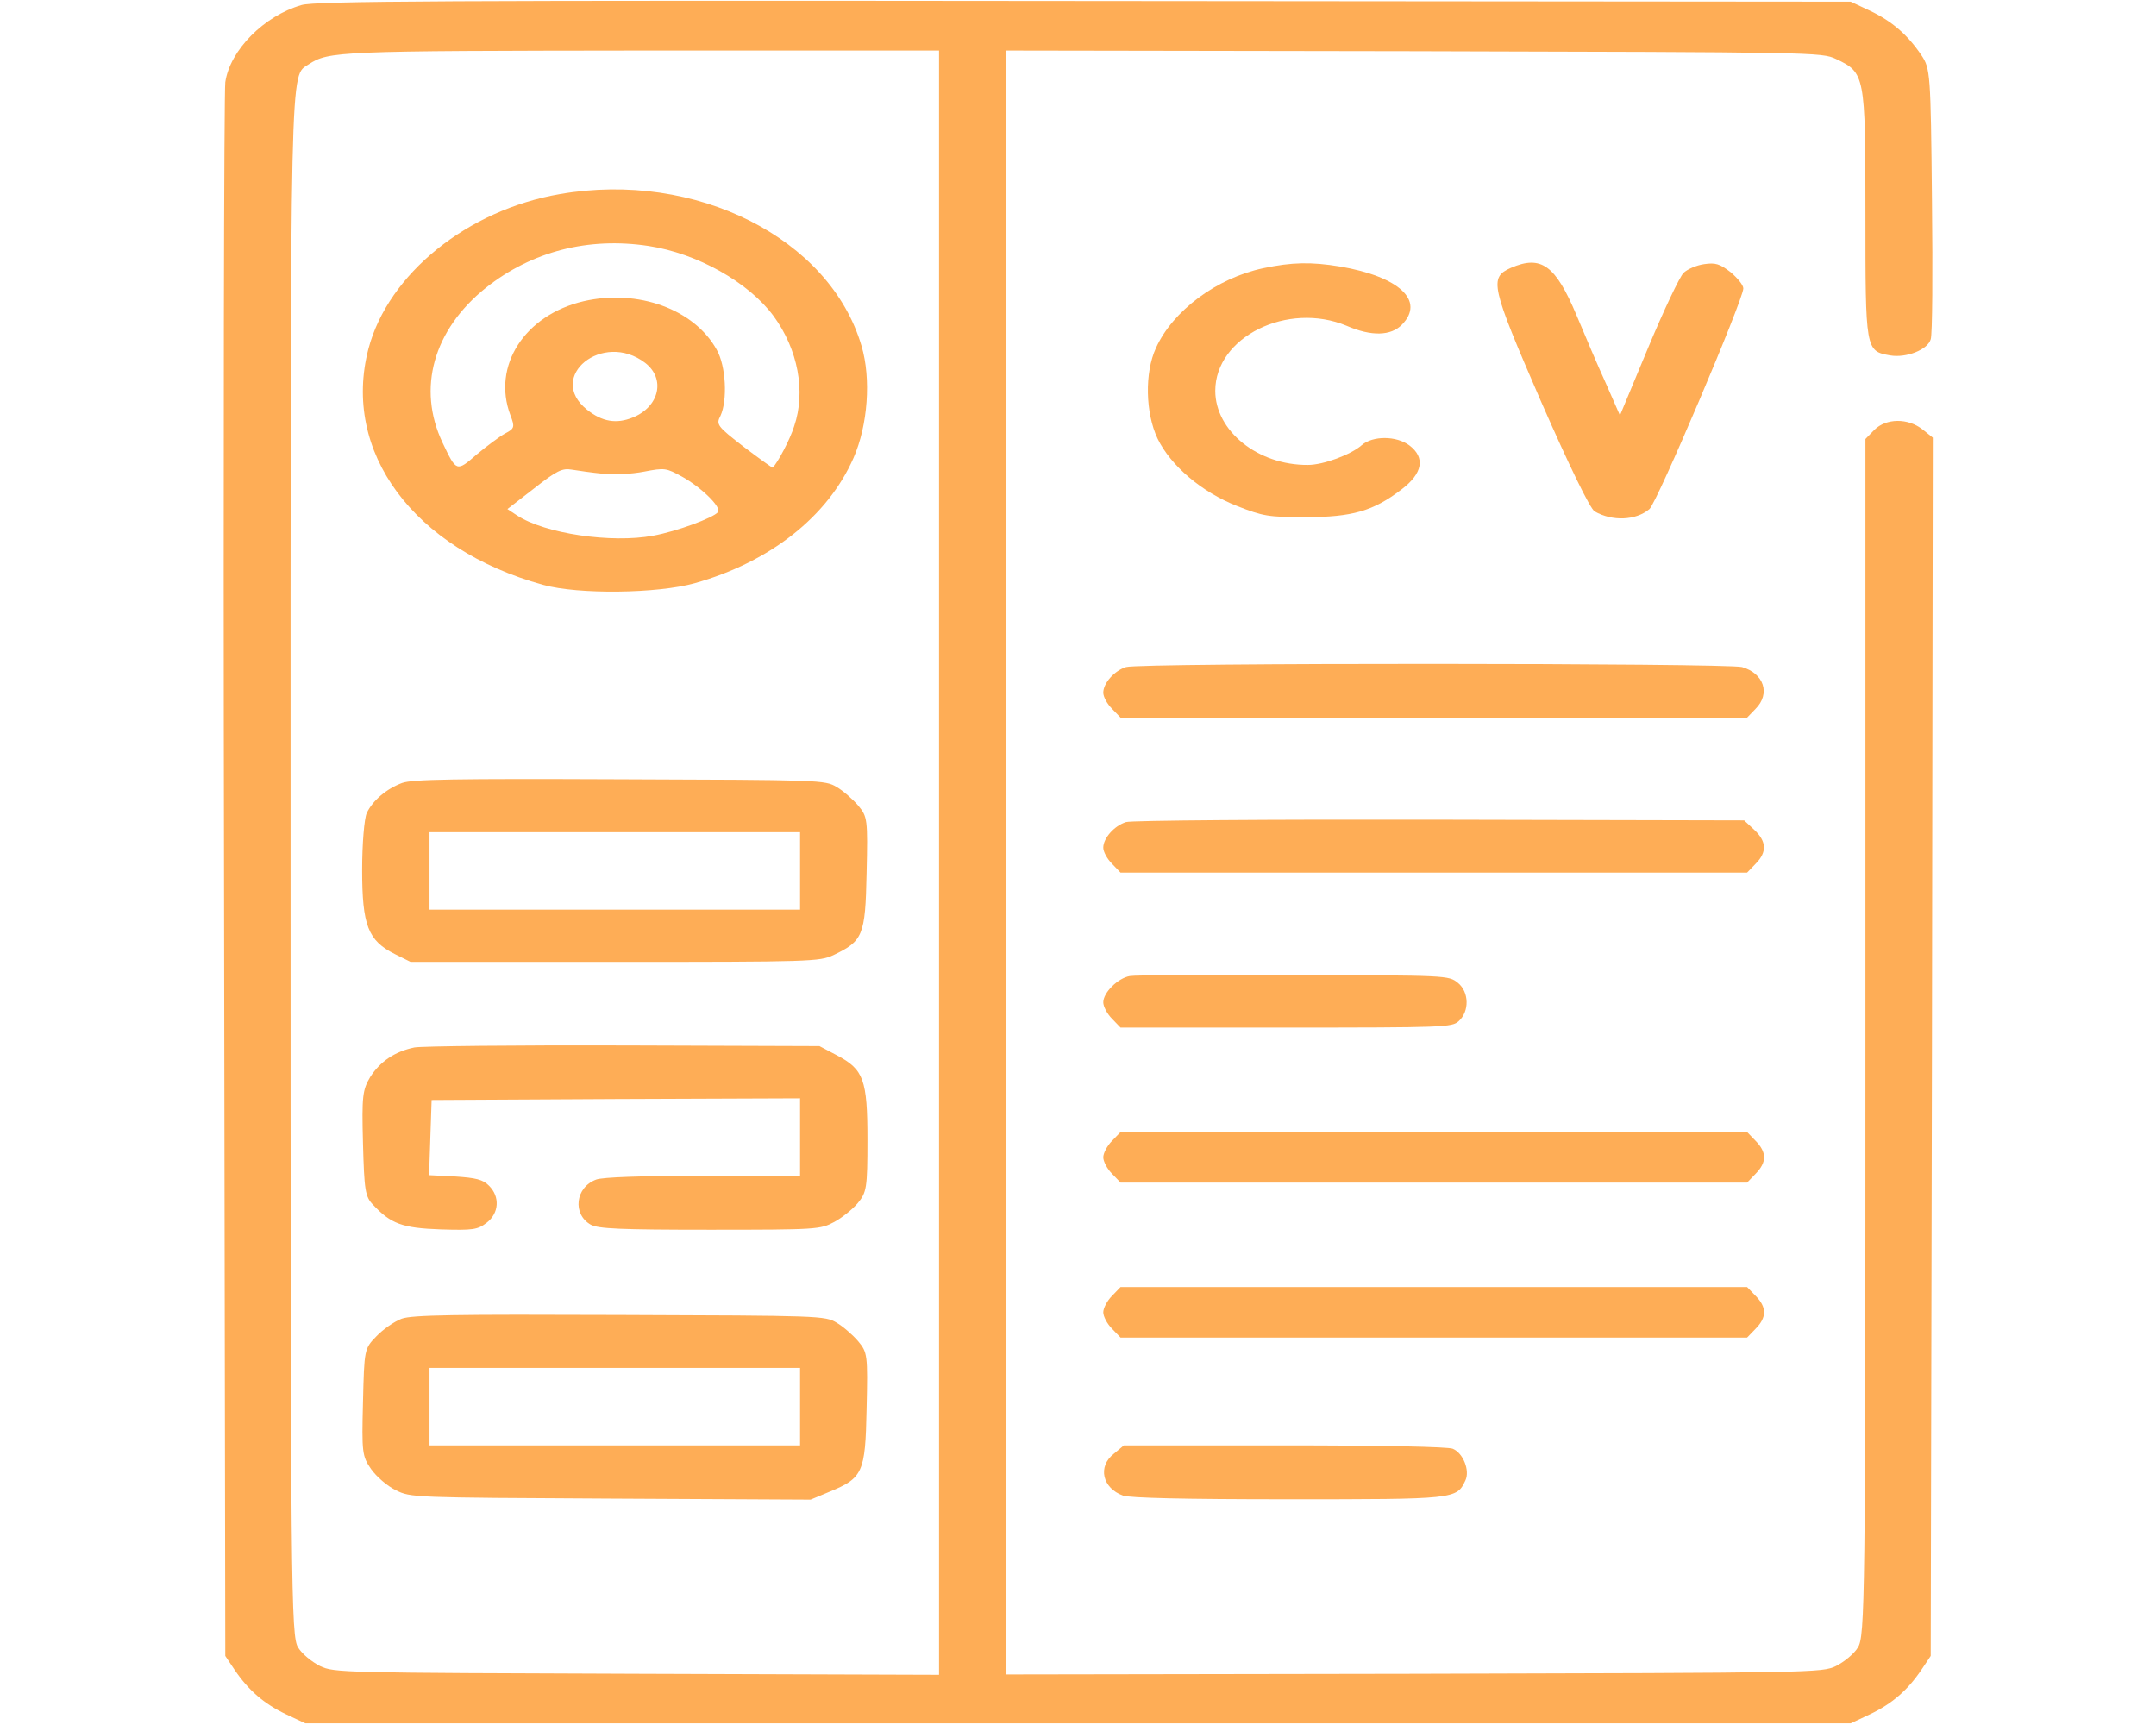<svg width="100" height="80" viewBox="0 0 100 80" fill="none" xmlns="http://www.w3.org/2000/svg">
<path d="M13.985 0.234C12.246 0.734 10.664 2.328 10.449 3.812C10.391 4.25 10.352 20.844 10.391 40.703L10.449 76.797L10.879 77.438C11.524 78.391 12.246 79.016 13.262 79.5L14.16 79.922H50H85.84L86.738 79.5C87.754 79.016 88.477 78.391 89.121 77.438L89.551 76.797L89.609 48.547L89.648 20.297L89.18 19.922C88.496 19.375 87.481 19.391 86.934 19.938L86.523 20.359V48.109C86.523 74.219 86.504 75.891 86.172 76.406C85.996 76.703 85.527 77.078 85.156 77.266C84.492 77.578 84.18 77.578 65.586 77.625L46.68 77.656V40V2.344L65.586 2.375C84.18 2.422 84.492 2.422 85.156 2.734C86.504 3.375 86.523 3.453 86.523 9.922C86.523 16.266 86.523 16.281 87.676 16.484C88.418 16.609 89.414 16.219 89.551 15.734C89.629 15.531 89.648 12.641 89.609 9.297C89.551 3.359 89.531 3.188 89.121 2.562C88.477 1.609 87.754 0.984 86.738 0.5L85.84 0.078L50.293 0.047C20.41 0.016 14.629 0.047 13.985 0.234ZM43.555 40V77.672L29.551 77.625C15.86 77.578 15.508 77.578 14.844 77.266C14.473 77.078 14.004 76.703 13.828 76.406C13.496 75.891 13.477 73.828 13.477 40.031C13.477 2.141 13.438 3.578 14.316 2.984C15.254 2.375 15.625 2.359 29.844 2.344H43.555V40Z" fill="#FEAD56"/>
<path d="M25.977 9C21.68 9.734 18.008 12.703 17.09 16.172C15.84 20.953 19.18 25.469 25.195 27.125C26.817 27.578 30.508 27.531 32.227 27.047C35.723 26.062 38.399 23.953 39.59 21.234C40.254 19.719 40.41 17.562 39.961 16.047C38.496 11.047 32.266 7.906 25.977 9ZM30.078 11.406C32.344 11.75 34.727 13.094 35.879 14.656C37.012 16.203 37.383 18.156 36.836 19.765C36.641 20.39 36.074 21.453 35.84 21.687C35.82 21.703 35.215 21.265 34.492 20.719C33.262 19.765 33.203 19.687 33.418 19.281C33.75 18.562 33.672 16.969 33.242 16.219C32.207 14.344 29.59 13.39 27.07 13.969C24.336 14.609 22.813 16.969 23.672 19.25C23.887 19.812 23.867 19.875 23.418 20.109C23.164 20.25 22.578 20.687 22.11 21.078C21.172 21.89 21.172 21.89 20.527 20.531C19.336 18.015 20.098 15.297 22.539 13.344C24.668 11.656 27.285 10.984 30.078 11.406ZM29.922 16.828C30.879 17.562 30.586 18.859 29.356 19.359C28.594 19.672 27.93 19.562 27.227 19C25.313 17.469 27.969 15.328 29.922 16.828ZM27.949 21.969C28.457 22.031 29.297 21.984 29.863 21.875C30.84 21.687 30.899 21.703 31.641 22.109C32.539 22.609 33.477 23.531 33.301 23.75C33.086 24.015 31.406 24.64 30.293 24.844C28.36 25.203 25.274 24.75 23.985 23.906L23.535 23.609L24.766 22.656C25.82 21.828 26.074 21.703 26.524 21.781C26.817 21.828 27.461 21.922 27.949 21.969Z" fill="#FEAD56"/>
<path d="M18.652 36.312C17.93 36.578 17.285 37.125 17.012 37.703C16.895 37.953 16.797 39.141 16.797 40.344C16.797 42.922 17.07 43.625 18.32 44.25L19.043 44.609H28.516C37.637 44.609 38.008 44.594 38.652 44.297C40.02 43.641 40.137 43.406 40.195 40.5C40.254 37.984 40.234 37.875 39.805 37.359C39.551 37.062 39.102 36.672 38.809 36.5C38.262 36.172 38.047 36.172 28.75 36.141C21.113 36.109 19.121 36.141 18.652 36.312ZM37.109 40.391V42.188H28.516H19.922V40.391V38.594H28.516H37.109V40.391Z" fill="#FEAD56"/>
<path d="M19.219 48.578C18.32 48.765 17.637 49.219 17.168 49.953C16.817 50.547 16.777 50.828 16.836 53.031C16.895 55.187 16.934 55.5 17.305 55.875C18.125 56.75 18.652 56.953 20.43 57.015C21.953 57.062 22.149 57.031 22.578 56.703C23.145 56.265 23.203 55.5 22.676 54.984C22.402 54.703 22.07 54.625 21.113 54.562L19.902 54.5L19.961 52.75L20.02 51.015L28.574 50.969L37.109 50.937V52.734V54.531H32.617C29.707 54.531 27.969 54.594 27.656 54.703C26.68 55.062 26.543 56.312 27.402 56.797C27.754 56.984 28.75 57.031 32.93 57.031C37.91 57.031 38.047 57.015 38.691 56.672C39.043 56.484 39.551 56.078 39.785 55.797C40.195 55.297 40.234 55.109 40.234 52.859C40.234 50.062 40.059 49.594 38.809 48.937L38.008 48.515L28.926 48.484C23.926 48.469 19.551 48.515 19.219 48.578Z" fill="#FEAD56"/>
<path d="M18.633 61.156C18.301 61.281 17.773 61.641 17.461 61.969C16.895 62.547 16.895 62.578 16.836 65.031C16.777 67.359 16.797 67.531 17.207 68.125C17.461 68.484 17.969 68.922 18.359 69.109C19.043 69.453 19.141 69.453 28.32 69.5L37.598 69.547L38.457 69.188C40.02 68.547 40.137 68.312 40.195 65.344C40.254 62.828 40.234 62.719 39.805 62.203C39.551 61.906 39.102 61.516 38.809 61.344C38.262 61.016 38.047 61.016 28.75 60.984C21.035 60.953 19.121 60.984 18.633 61.156ZM37.109 65.234V67.031H28.516H19.922V65.234V63.438H28.516H37.109V65.234Z" fill="#FEAD56"/>
<path d="M58.594 12.438C56.446 12.891 54.395 14.406 53.614 16.141C53.086 17.281 53.125 19.156 53.692 20.344C54.297 21.594 55.742 22.828 57.383 23.469C58.574 23.938 58.828 23.984 60.547 23.984C62.715 23.984 63.692 23.703 65 22.703C65.996 21.953 66.114 21.219 65.371 20.656C64.766 20.203 63.672 20.203 63.164 20.641C62.676 21.078 61.387 21.562 60.664 21.562C58.34 21.578 56.367 19.984 56.367 18.125C56.367 15.625 59.727 13.969 62.461 15.109C63.614 15.609 64.512 15.578 65.02 15.062C66.114 13.953 64.903 12.828 62.149 12.359C60.821 12.141 59.922 12.156 58.594 12.438Z" fill="#FEAD56"/>
<path d="M70.078 12.422C69.063 12.875 69.141 13.235 71.465 18.594C72.773 21.578 73.75 23.594 73.965 23.719C74.785 24.188 75.879 24.141 76.504 23.61C76.856 23.313 80.859 13.891 80.859 13.375C80.859 13.219 80.586 12.891 80.273 12.625C79.766 12.235 79.57 12.172 79.043 12.25C78.692 12.297 78.262 12.485 78.086 12.656C77.91 12.828 77.168 14.391 76.445 16.125L75.137 19.266L74.492 17.797C74.121 16.985 73.516 15.563 73.125 14.625C72.148 12.297 71.484 11.813 70.078 12.422Z" fill="#FEAD56"/>
<path d="M52.227 30.938C51.68 31.109 51.172 31.688 51.172 32.125C51.172 32.312 51.348 32.641 51.582 32.875L51.973 33.281H66.504H81.035L81.426 32.875C82.129 32.172 81.816 31.234 80.801 30.938C80.078 30.75 52.852 30.734 52.227 30.938Z" fill="#FEAD56"/>
<path d="M52.227 38.125C51.68 38.297 51.172 38.875 51.172 39.312C51.172 39.5 51.348 39.828 51.582 40.062L51.973 40.469H66.504H81.035L81.426 40.062C81.973 39.516 81.934 39.016 81.367 38.484L80.898 38.047L66.758 38.016C59.004 38 52.441 38.047 52.227 38.125Z" fill="#FEAD56"/>
<path d="M52.402 45.266C51.855 45.359 51.172 46.031 51.172 46.484C51.172 46.672 51.348 47.016 51.582 47.25L51.973 47.656H59.648C66.992 47.656 67.344 47.641 67.656 47.359C68.164 46.906 68.144 46 67.617 45.578C67.188 45.234 67.148 45.234 60 45.219C56.055 45.203 52.637 45.219 52.402 45.266Z" fill="#FEAD56"/>
<path d="M51.582 52.906C51.348 53.141 51.172 53.484 51.172 53.672C51.172 53.859 51.348 54.203 51.582 54.438L51.973 54.844H66.504H81.035L81.426 54.438C81.953 53.906 81.953 53.438 81.426 52.906L81.035 52.5H66.504H51.973L51.582 52.906Z" fill="#FEAD56"/>
<path d="M51.582 60.094C51.348 60.328 51.172 60.672 51.172 60.859C51.172 61.047 51.348 61.391 51.582 61.625L51.973 62.031H66.504H81.035L81.426 61.625C81.953 61.094 81.953 60.625 81.426 60.094L81.035 59.688H66.504H51.973L51.582 60.094Z" fill="#FEAD56"/>
<path d="M51.66 67.422C50.899 68.016 51.133 69.016 52.09 69.359C52.403 69.469 54.883 69.531 59.727 69.531C67.52 69.531 67.559 69.531 67.969 68.656C68.184 68.203 67.871 67.391 67.383 67.188C67.168 67.094 64.063 67.031 59.57 67.031H52.129L51.66 67.422Z" fill="#FEAD56"/>
</svg>
